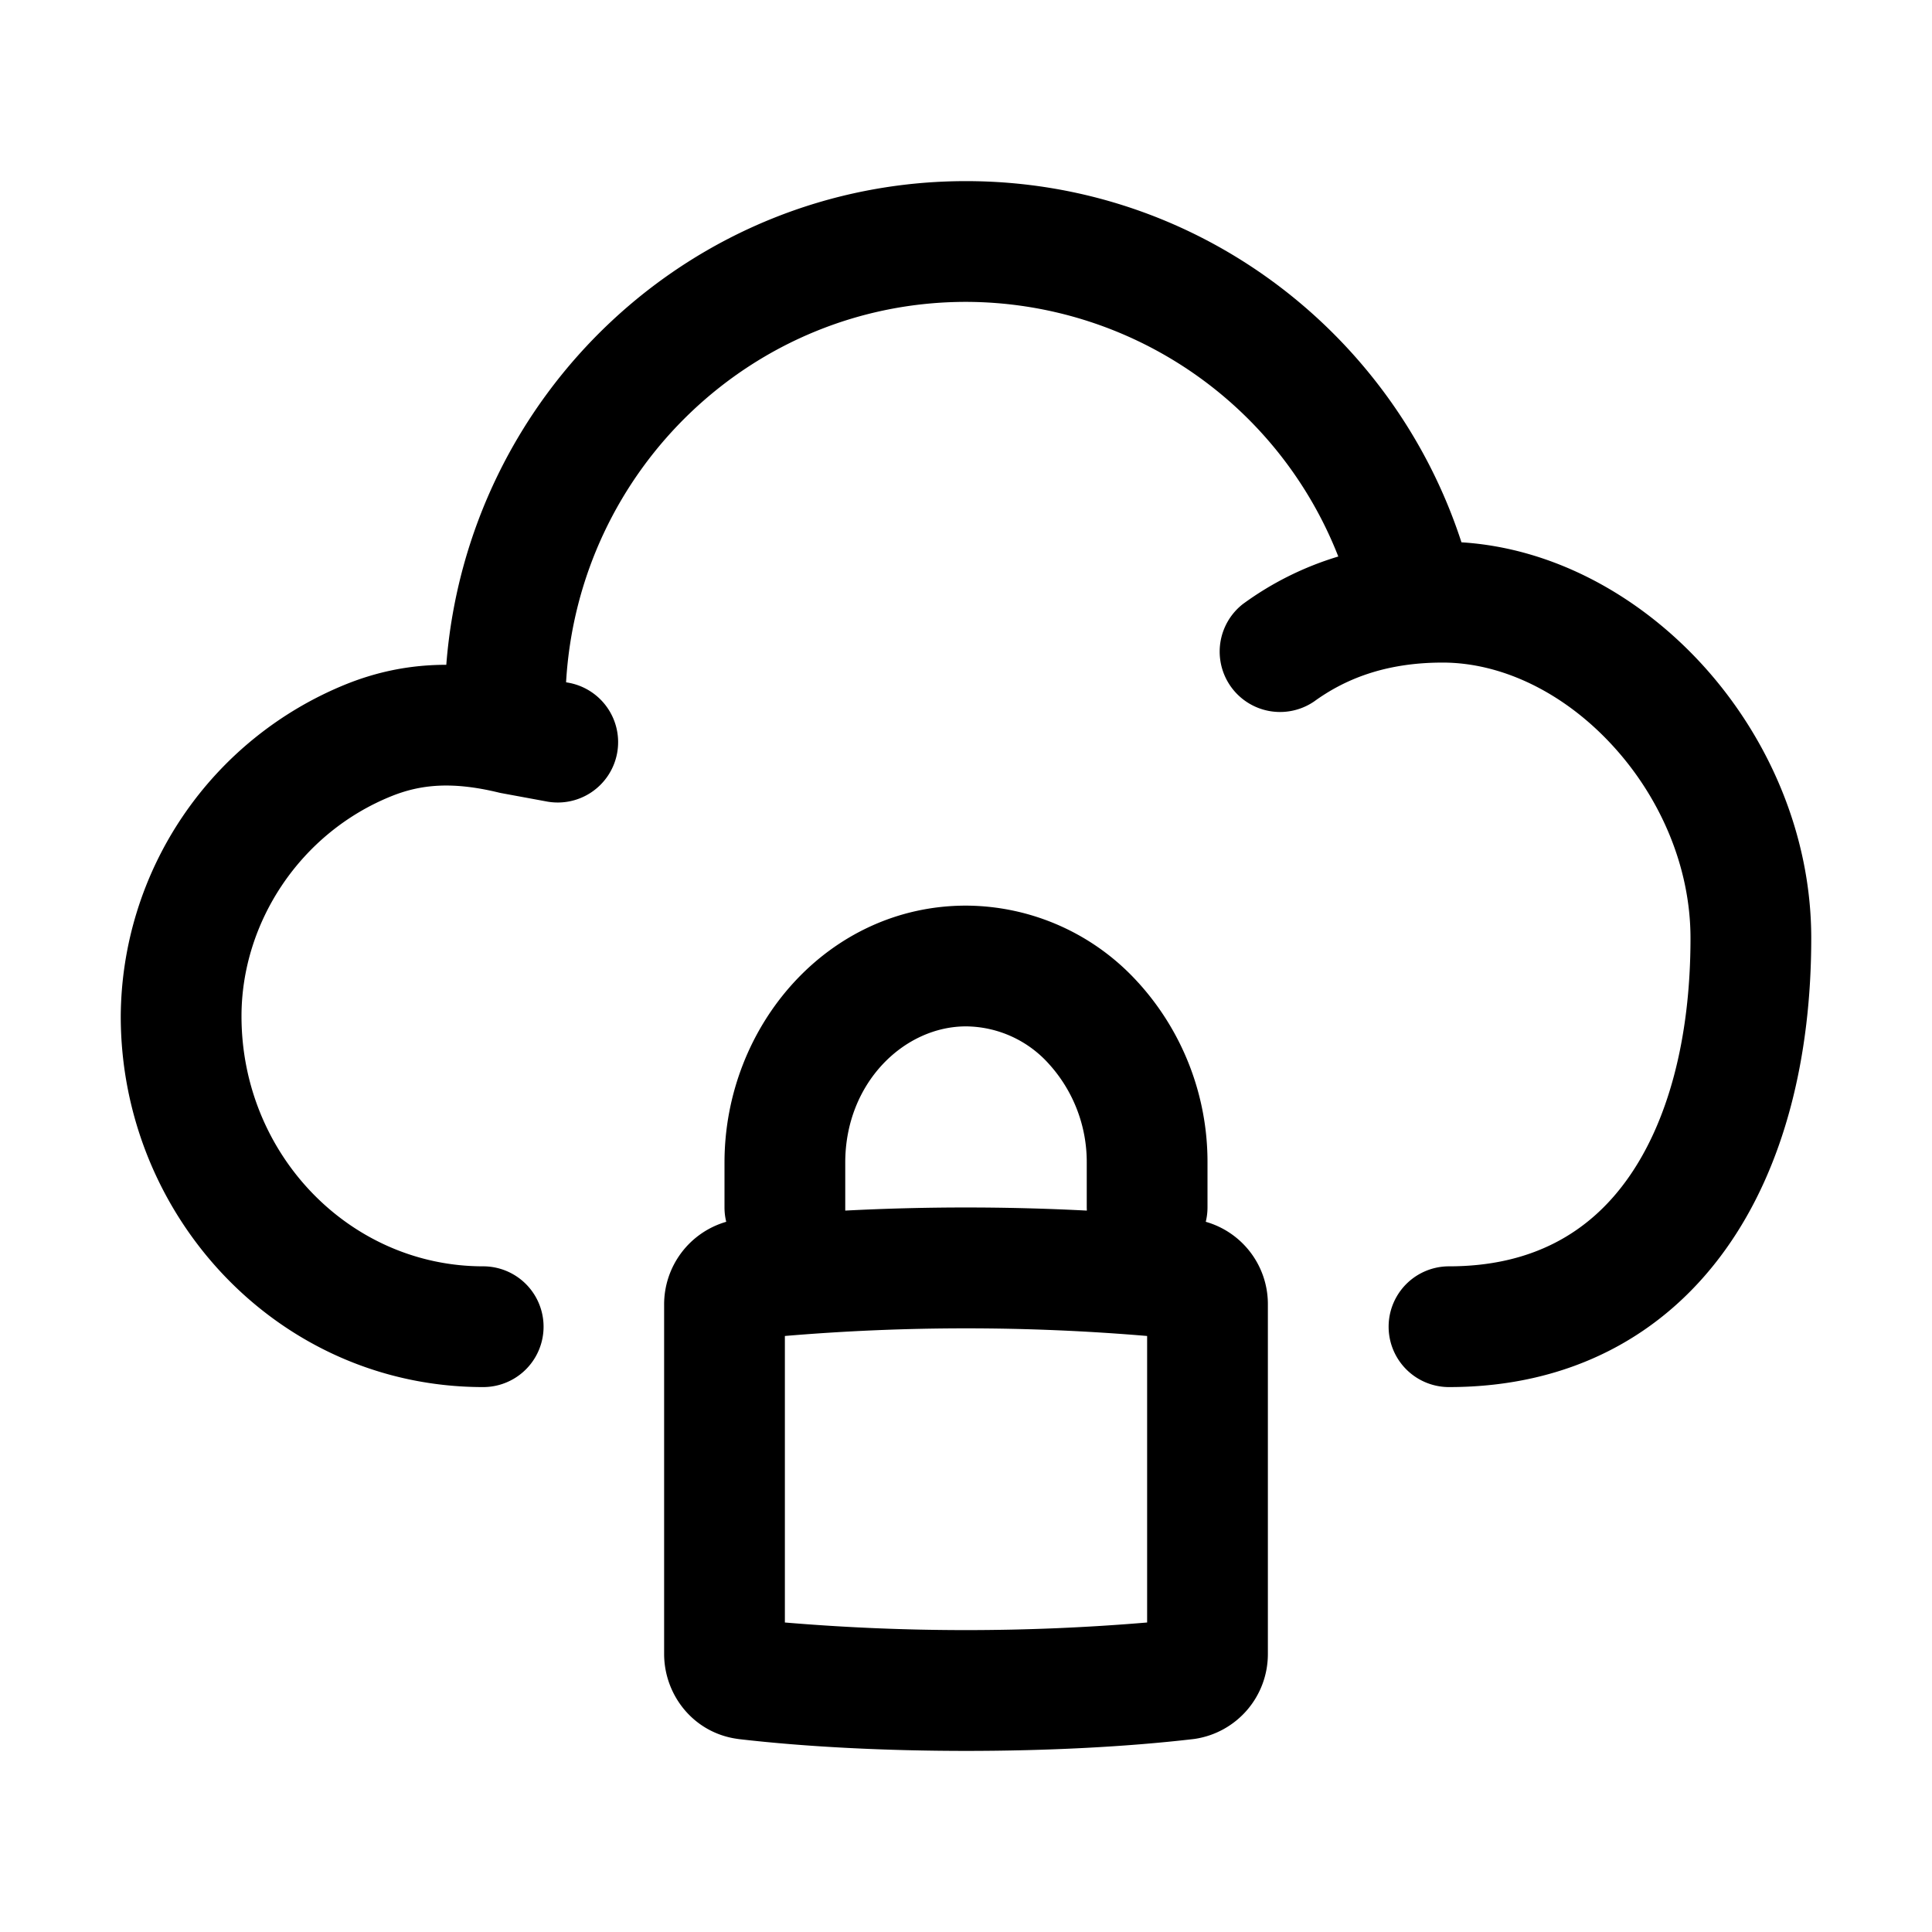 <svg xmlns="http://www.w3.org/2000/svg" width="20" height="20" fill="currentColor" viewBox="0 0 20 20">
  <path fill-rule="evenodd" d="M5.86 7.063C5.987 4.862 7.796 3.125 10 3.125a4.147 4.147 0 0 1 3.854 2.636 3.253 3.253 0 0 0-.989.493.625.625 0 0 0 .738 1.008c.31-.225.726-.403 1.331-.403.614 0 1.254.311 1.754.853.498.539.812 1.261.812 2 0 1.049-.237 1.912-.654 2.495-.398.557-.99.902-1.846.902a.625.625 0 1 0 0 1.25c1.255 0 2.227-.536 2.863-1.425.617-.862.887-2.01.887-3.222 0-1.087-.457-2.105-1.143-2.848-.641-.694-1.52-1.19-2.478-1.25-.704-2.166-2.73-3.739-5.129-3.739-2.842 0-5.163 2.209-5.38 5.007-.364 0-.703.067-1.035.2A3.733 3.733 0 0 0 1.25 10.52c0 2.078 1.64 3.839 3.752 3.839a.625.625 0 1 0 0-1.25c-1.38 0-2.502-1.158-2.502-2.589 0-.97.607-1.897 1.552-2.278.298-.12.624-.156 1.113-.037a.626.626 0 0 0 .034.007l.45.083a.625.625 0 1 0 .227-1.229l-.016-.003Zm2.265 6.766v2.967a22.36 22.36 0 0 0 3.75 0V13.83a22.297 22.297 0 0 0-3.75 0Zm4.357-1.181a.63.63 0 0 0 .018-.148v-.464a2.76 2.76 0 0 0-.713-1.86l-.004-.004A2.414 2.414 0 0 0 10 9.375c-1.426 0-2.5 1.242-2.5 2.66v.465c0 .051.006.1.018.148a.89.89 0 0 0-.643.856v3.617c0 .427.305.818.76.88l.013.002c1.4.163 3.31.163 4.704 0l.016-.002a.888.888 0 0 0 .757-.88v-3.617a.886.886 0 0 0-.643-.856Zm-1.231-.116-.001-.032v-.464a1.51 1.51 0 0 0-.388-1.018 1.164 1.164 0 0 0-.862-.393c-.64 0-1.25.584-1.25 1.41v.497a24.24 24.24 0 0 1 2.5 0Z" clip-rule="evenodd"/>
</svg>

